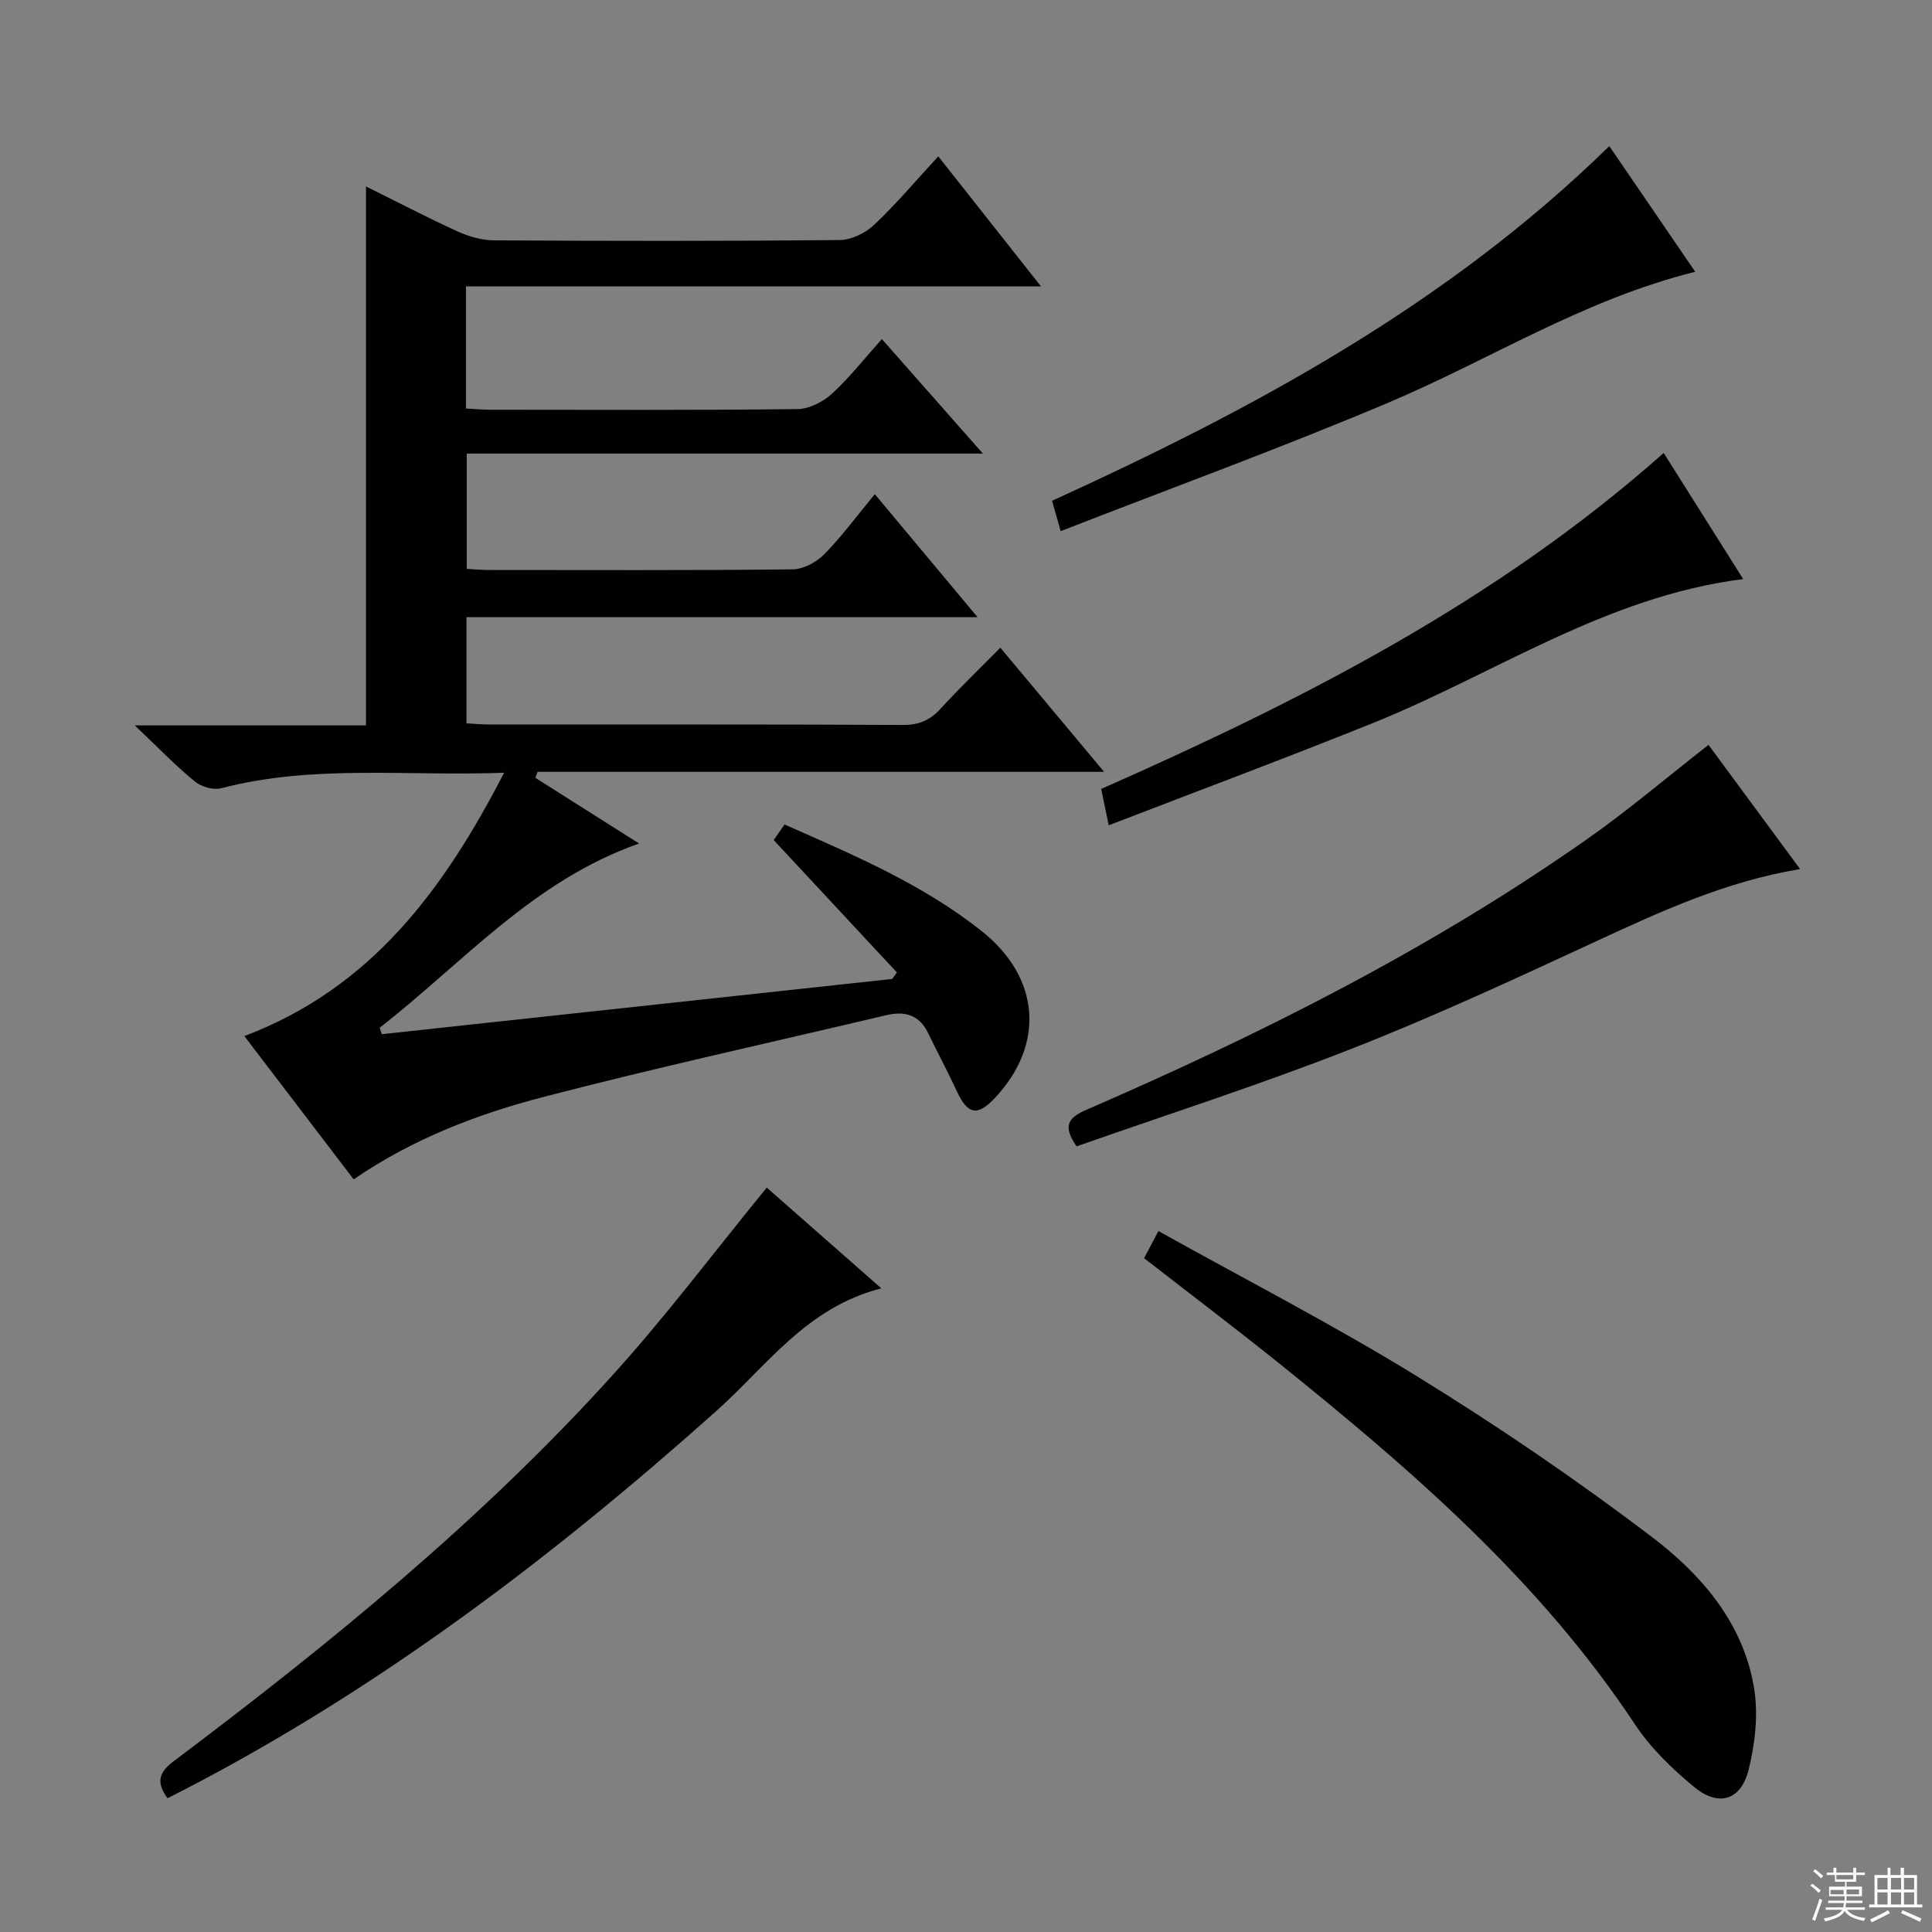 <svg enable-background="new 0 0 400 400" viewBox="0 0 400 400" xmlns="http://www.w3.org/2000/svg"><rect x="0" y="0" width="400" height="400" fill="#808080" stroke="none"/><g fill="#010102"><path d="m79.05 214.12c35.23-3.81 70.46-7.63 105.68-11.44.32-.45.64-.9.96-1.35-8.41-9.03-16.81-18.07-25.5-27.4.49-.71 1.3-1.88 2.24-3.23 14.39 6.36 28.64 12.38 40.86 22.11 12.04 9.59 13.09 23.31 2.81 34.39-3.71 3.99-5.72 3.62-8-1.28-1.88-4.06-4-8.01-5.95-12.04-1.83-3.77-4.8-4.61-8.65-3.7-23.54 5.58-47.19 10.75-70.6 16.83-13.82 3.58-27.24 8.64-39.68 17.16-7.48-9.8-14.99-19.64-22.63-29.66 26.27-9.95 41.26-30.27 53.78-54.52-20.26.75-39.58-1.76-58.59 3.21-1.62.42-4.12-.31-5.47-1.42-3.96-3.26-7.55-6.98-12.41-11.59h47.88c0-37.47 0-74.33 0-111.59 6.2 3.08 12.51 6.37 18.97 9.32 2.33 1.06 5.03 1.83 7.57 1.84 23.83.14 47.66.17 71.49-.06 2.43-.02 5.35-1.44 7.16-3.14 4.57-4.31 8.64-9.15 13.29-14.19 7.05 8.93 13.8 17.47 21.27 26.93-40.19 0-79.49 0-119.06 0v25.28c1.89.1 3.51.25 5.13.25 21.16.02 42.33.11 63.49-.13 2.43-.03 5.3-1.49 7.15-3.18 3.66-3.35 6.75-7.32 10.34-11.32 6.9 7.82 13.59 15.4 20.92 23.71-36.03 0-71.22 0-106.86 0v23.87c1.54.08 3 .23 4.46.23 21 .01 42 .1 62.99-.13 2.23-.02 4.93-1.48 6.55-3.12 3.61-3.65 6.67-7.84 10.48-12.45 7 8.38 13.84 16.58 21.27 25.47-35.69 0-70.55 0-105.81 0v21.98c1.66.09 3.27.24 4.89.24 28.5.01 56.99-.05 85.49.09 3.3.02 5.6-.97 7.77-3.35 3.81-4.17 7.89-8.09 12.38-12.64 7.13 8.53 13.98 16.73 21.48 25.7-39.67 0-78.49 0-117.3 0-.15.41-.3.83-.45 1.24 7.02 4.45 14.04 8.89 21.48 13.6-21.95 7.69-36.5 24.74-53.71 38.14.14.44.29.89.44 1.34z"/><path d="m236.87 260.49c.92-1.73 1.76-3.32 2.97-5.61 18.05 10.06 36.25 19.42 53.62 30.12 16.66 10.26 32.91 21.34 48.5 33.17 10.36 7.87 19.11 17.99 21.24 31.59.84 5.35.16 11.23-1.14 16.55-1.57 6.42-6.19 7.87-11.28 3.68-4.58-3.76-9.03-8.08-12.28-12.98-19.69-29.73-46.2-52.65-73.62-74.7-9.07-7.29-18.35-14.31-28.01-21.82z"/><path d="m34.68 372.3c-2.46-3.41-1.73-5.4 1.33-7.7 32.36-24.34 63.71-49.89 90.93-80.01 11.01-12.18 20.91-25.37 31.81-38.71 7.21 6.34 15.09 13.27 23.72 20.86-15.46 3.91-23.75 16.09-34.16 25.39-33.75 30.13-69.55 57.32-109.83 78.24-1.18.6-2.35 1.19-3.8 1.93z"/><path d="m222.9 237.34c-3.09-4.4-1.56-6.02 2.14-7.62 36.05-15.63 71.07-33.21 103.33-55.83 8.65-6.06 16.73-12.94 25.36-19.67 5.94 8.05 12.21 16.55 18.96 25.71-15.53 2.59-28.99 8.83-42.5 15.08-16.7 7.74-33.44 15.5-50.57 22.21-18.65 7.32-37.77 13.46-56.72 20.12z"/><path d="m219.6 109.97c-.82-2.9-1.27-4.47-1.78-6.29 41.81-19.06 81.88-40.66 115.37-73.43 5.65 8.26 11.59 16.95 17.79 26.02-23.13 5.75-42.59 18.25-63.62 27.13-22.25 9.4-44.98 17.69-67.76 26.57z"/><path d="m229.55 170.87c-.68-3.26-1.08-5.2-1.56-7.53 41.51-18.32 81.84-38.83 116.46-69.56 5.44 8.64 10.8 17.14 16.46 26.11-28.47 3.6-51.4 19.65-76.67 29.81-17.99 7.25-36.16 14.02-54.69 21.17z"/></g><path d="m374.8 390.4.4-.4c.7.5 1.3 1 1.8 1.4l-.5.5c-.5-.6-1.1-1.1-1.7-1.5zm1 7.3-.6-.3c.5-1.4 1.1-2.8 1.5-4.3.2.1.4.2.6.3-.5 1.3-1 2.8-1.5 4.3zm-.4-10.3.4-.4c.4.3 1 .8 1.7 1.4l-.5.5c-.4-.5-1-1-1.6-1.5zm2.5.3h1.7v-1h.6v1h3.5v-1h.6v1h1.8v.5h-1.8v1.4h-2v1h3.2v2h-3.2v.9h3.3v.5h-3.4c0 .3-.1.6-.1.9h4v.5h-3.7c.7.9 1.9 1.5 3.8 1.7-.1.2-.2.4-.3.6-2.1-.4-3.5-1.1-4-2.1-.4 1-1.8 1.7-4 2.2-.1-.2-.2-.4-.3-.6 2.1-.4 3.4-1 3.8-1.8h-3.4v-.5h3.6c.1-.3.1-.6.2-.9h-3.3v-.5h3.4c0-.3 0-.6 0-.9h-3.2v-2h3.3v-1h-2.1v-1.4h-1.7v-.5zm1.1 3.5v1h2.7c0-.3 0-.4 0-.4 0-.1 0-.2 0-.2 0-.1 0-.2 0-.3h-2.7zm1.2-3v.9h3.5v-.9zm4.7 3h-2.6v.6.4h2.6z" fill="#fbfcfa"/><path d="m393.6 386.7h.6v1.5h2.7v6.1h1.1v.6h-11v-.6h1.1v-6.1h2.7v-1.5h.6v1.5h2.1v-1.5zm-2.7 8.8.4.6c-1.2.6-2.5 1.3-3.8 1.9-.1-.2-.2-.4-.3-.6 1.2-.6 2.5-1.2 3.7-1.9zm-2.2-6.7v2.4h2.1v-2.4zm0 3v2.5h2.1v-2.5zm2.8-3v2.4h2.1v-2.4zm0 3v2.5h2.1v-2.5zm6 6.1c-1.4-.7-2.7-1.3-3.9-1.8l.3-.6c1.5.6 2.7 1.2 3.9 1.7zm-1.2-9.1h-2.1v2.4h2.1zm-2.1 3v2.5h2.1v-2.5z" fill="#fbfcfa"/></svg>